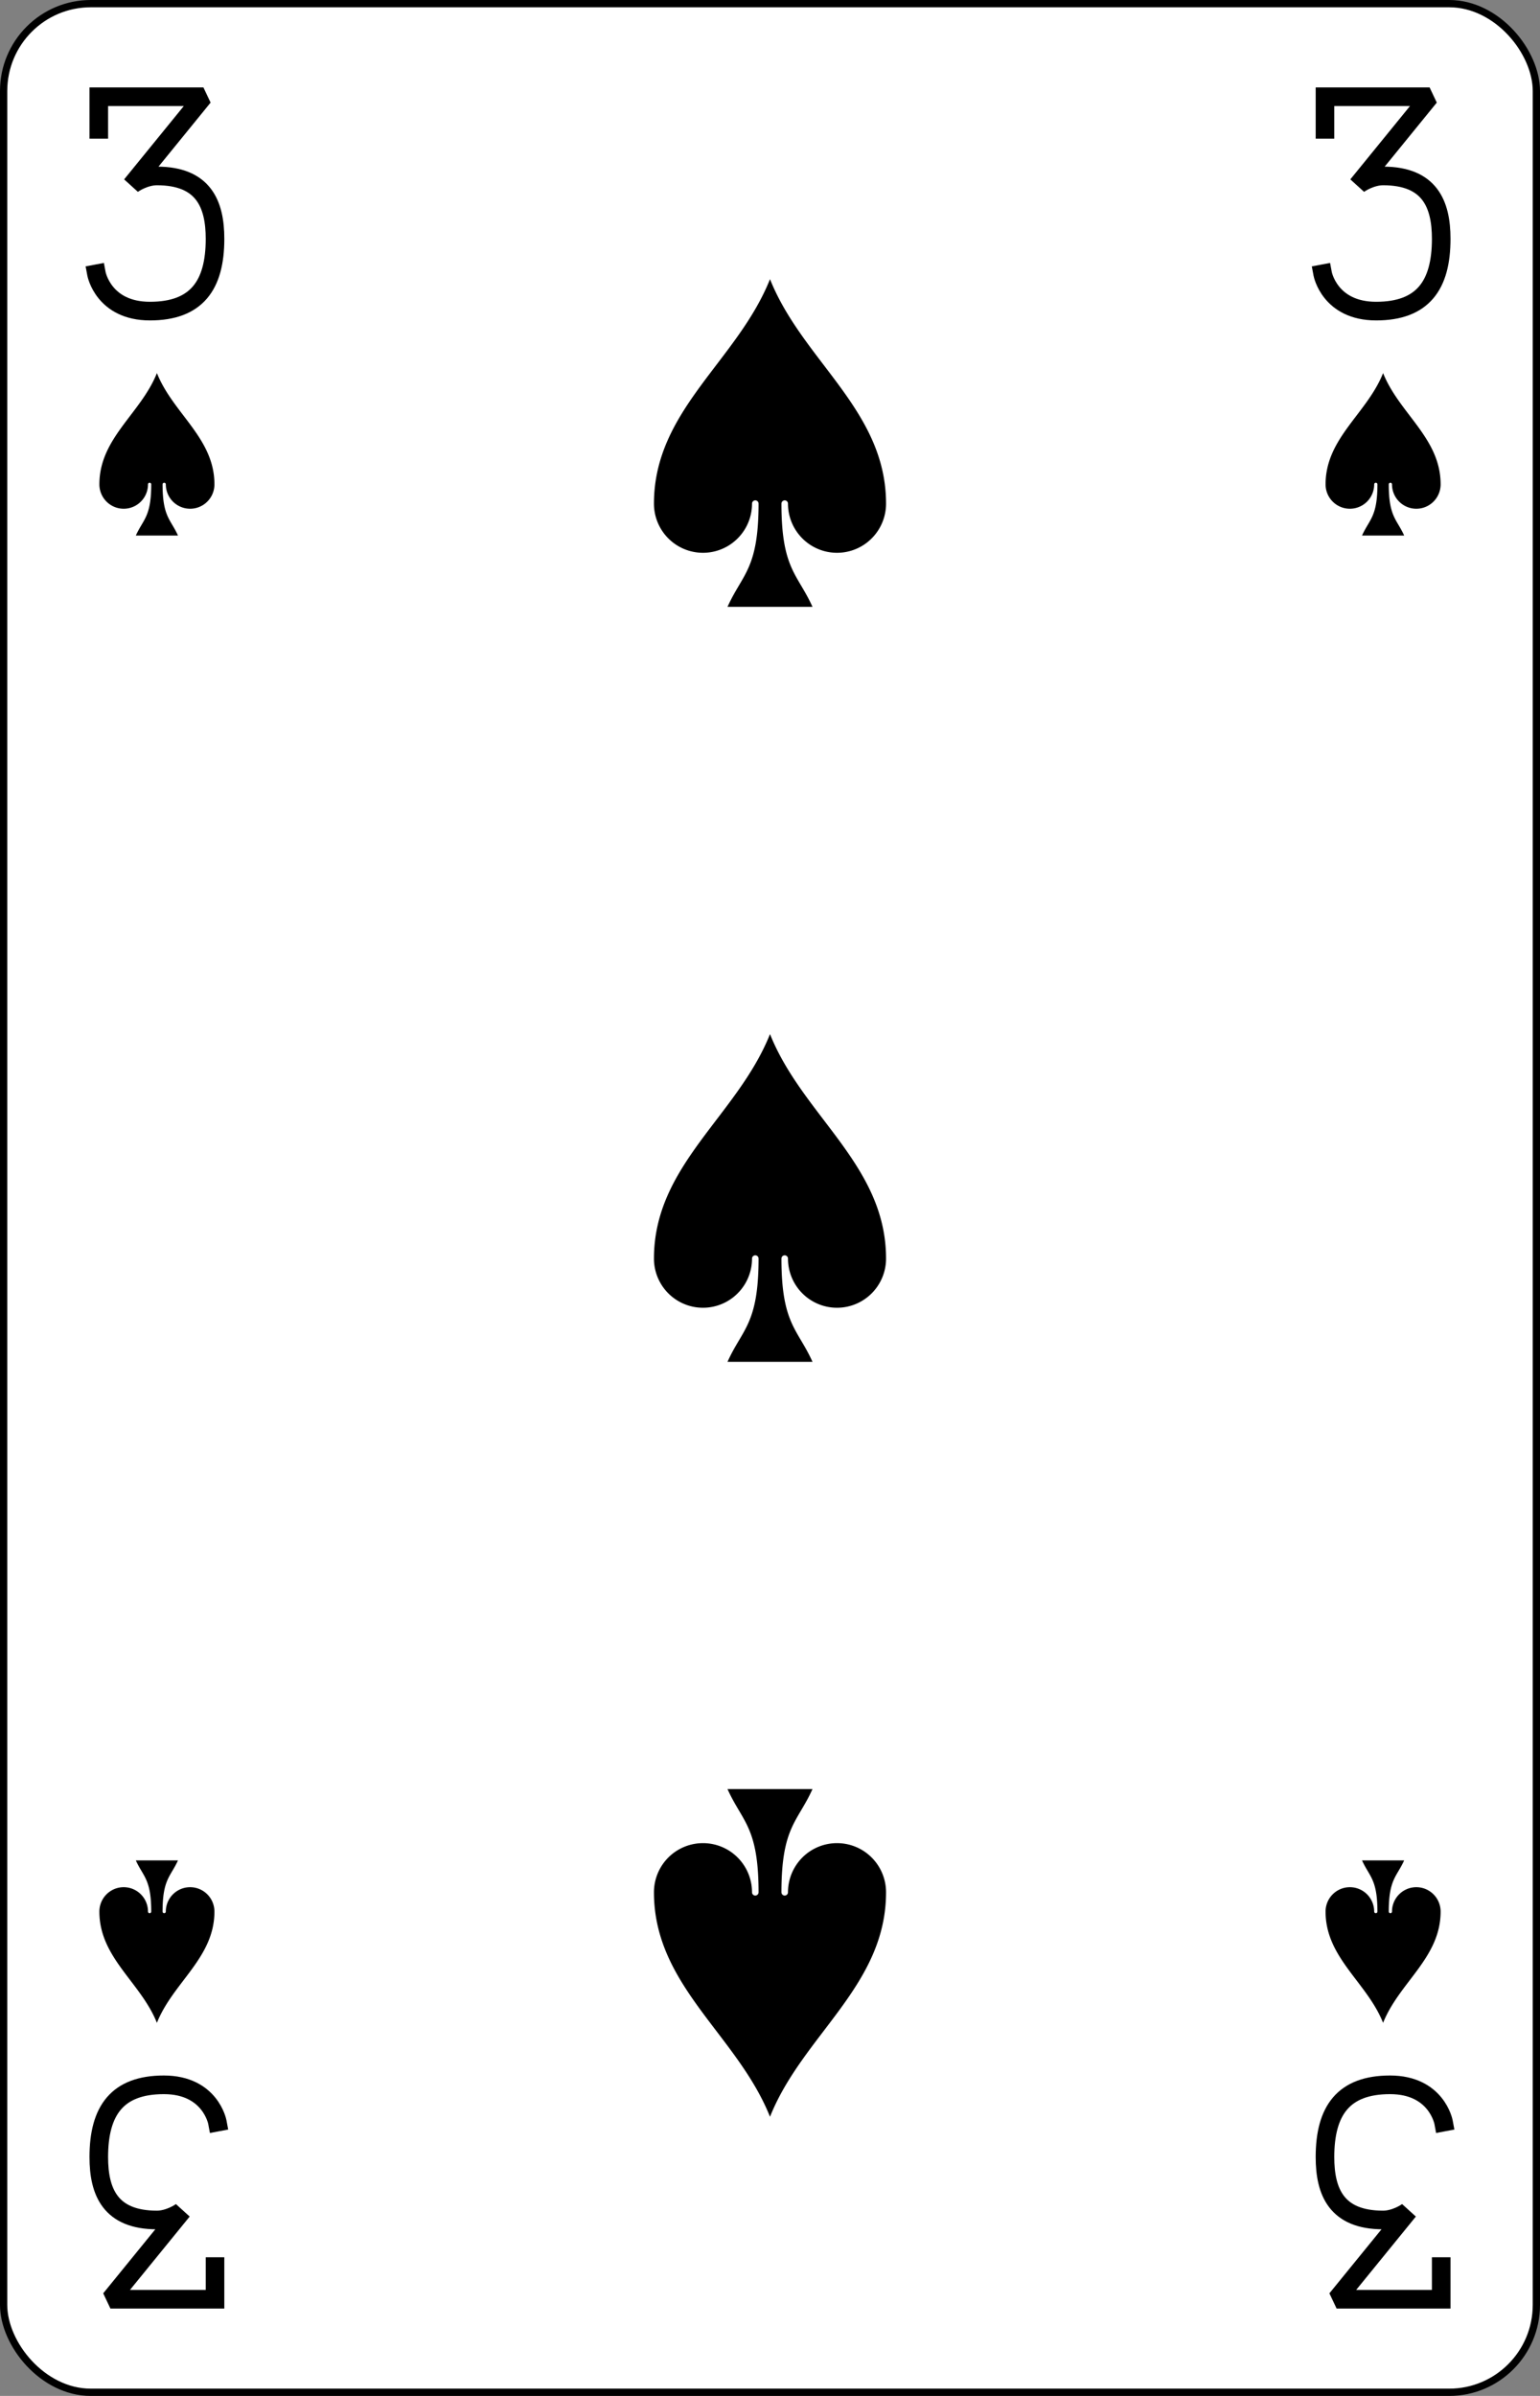 <?xml version="1.0" encoding="UTF-8" standalone="no"?>
<svg xmlns="http://www.w3.org/2000/svg" xmlns:xlink="http://www.w3.org/1999/xlink" class="card" face="3S" height="3.5in" preserveAspectRatio="none" viewBox="-106 -164.5 212 329" width="2.25in"><rect x="-106" y="-164.5" width="212" height="329" fill="#808080" stroke="none"/><defs><symbol id="SS3" viewBox="-600 -600 1200 1200" preserveAspectRatio="xMinYMid"><path d="M0 -500C100 -250 355 -100 355 185A150 150 0 0 1 55 185A10 10 0 0 0 35 185C35 385 85 400 130 500L-130 500C-85 400 -35 385 -35 185A10 10 0 0 0 -55 185A150 150 0 0 1 -355 185C-355 -100 -100 -250 0 -500Z" fill="black"></path></symbol><symbol id="VS3" viewBox="-500 -500 1000 1000" preserveAspectRatio="xMinYMid"><path d="M-250 -320L-250 -460L200 -460L-110 -80C-100 -90 -50 -120 0 -120C200 -120 250 0 250 150C250 350 170 460 -30 460C-230 460 -260 300 -260 300" stroke="black" stroke-width="80" stroke-linecap="square" stroke-miterlimit="1.5" fill="none"></path></symbol></defs><rect width="211" height="328" x="-105.5" y="-164" rx="12" ry="12" fill="white" stroke="black"></rect><use xlink:href="#VS3" height="32" width="32" x="-100.4" y="-152.5"></use><use xlink:href="#VS3" height="32" width="32" x="68.4" y="-152.5"></use><use xlink:href="#SS3" height="26.769" width="26.769" x="-97.784" y="-115.5"></use><use xlink:href="#SS3" height="26.769" width="26.769" x="71.016" y="-115.5"></use><use xlink:href="#SS3" height="54" width="54" x="-27" y="-130.667"></use><use xlink:href="#SS3" height="54" width="54" x="-27" y="-27"></use><g transform="rotate(180)"><use xlink:href="#VS3" height="32" width="32" x="-100.4" y="-152.5"></use><use xlink:href="#VS3" height="32" width="32" x="68.4" y="-152.5"></use><use xlink:href="#SS3" height="26.769" width="26.769" x="-97.784" y="-115.5"></use><use xlink:href="#SS3" height="26.769" width="26.769" x="71.016" y="-115.5"></use><use xlink:href="#SS3" height="54" width="54" x="-27" y="-130.667"></use></g></svg>